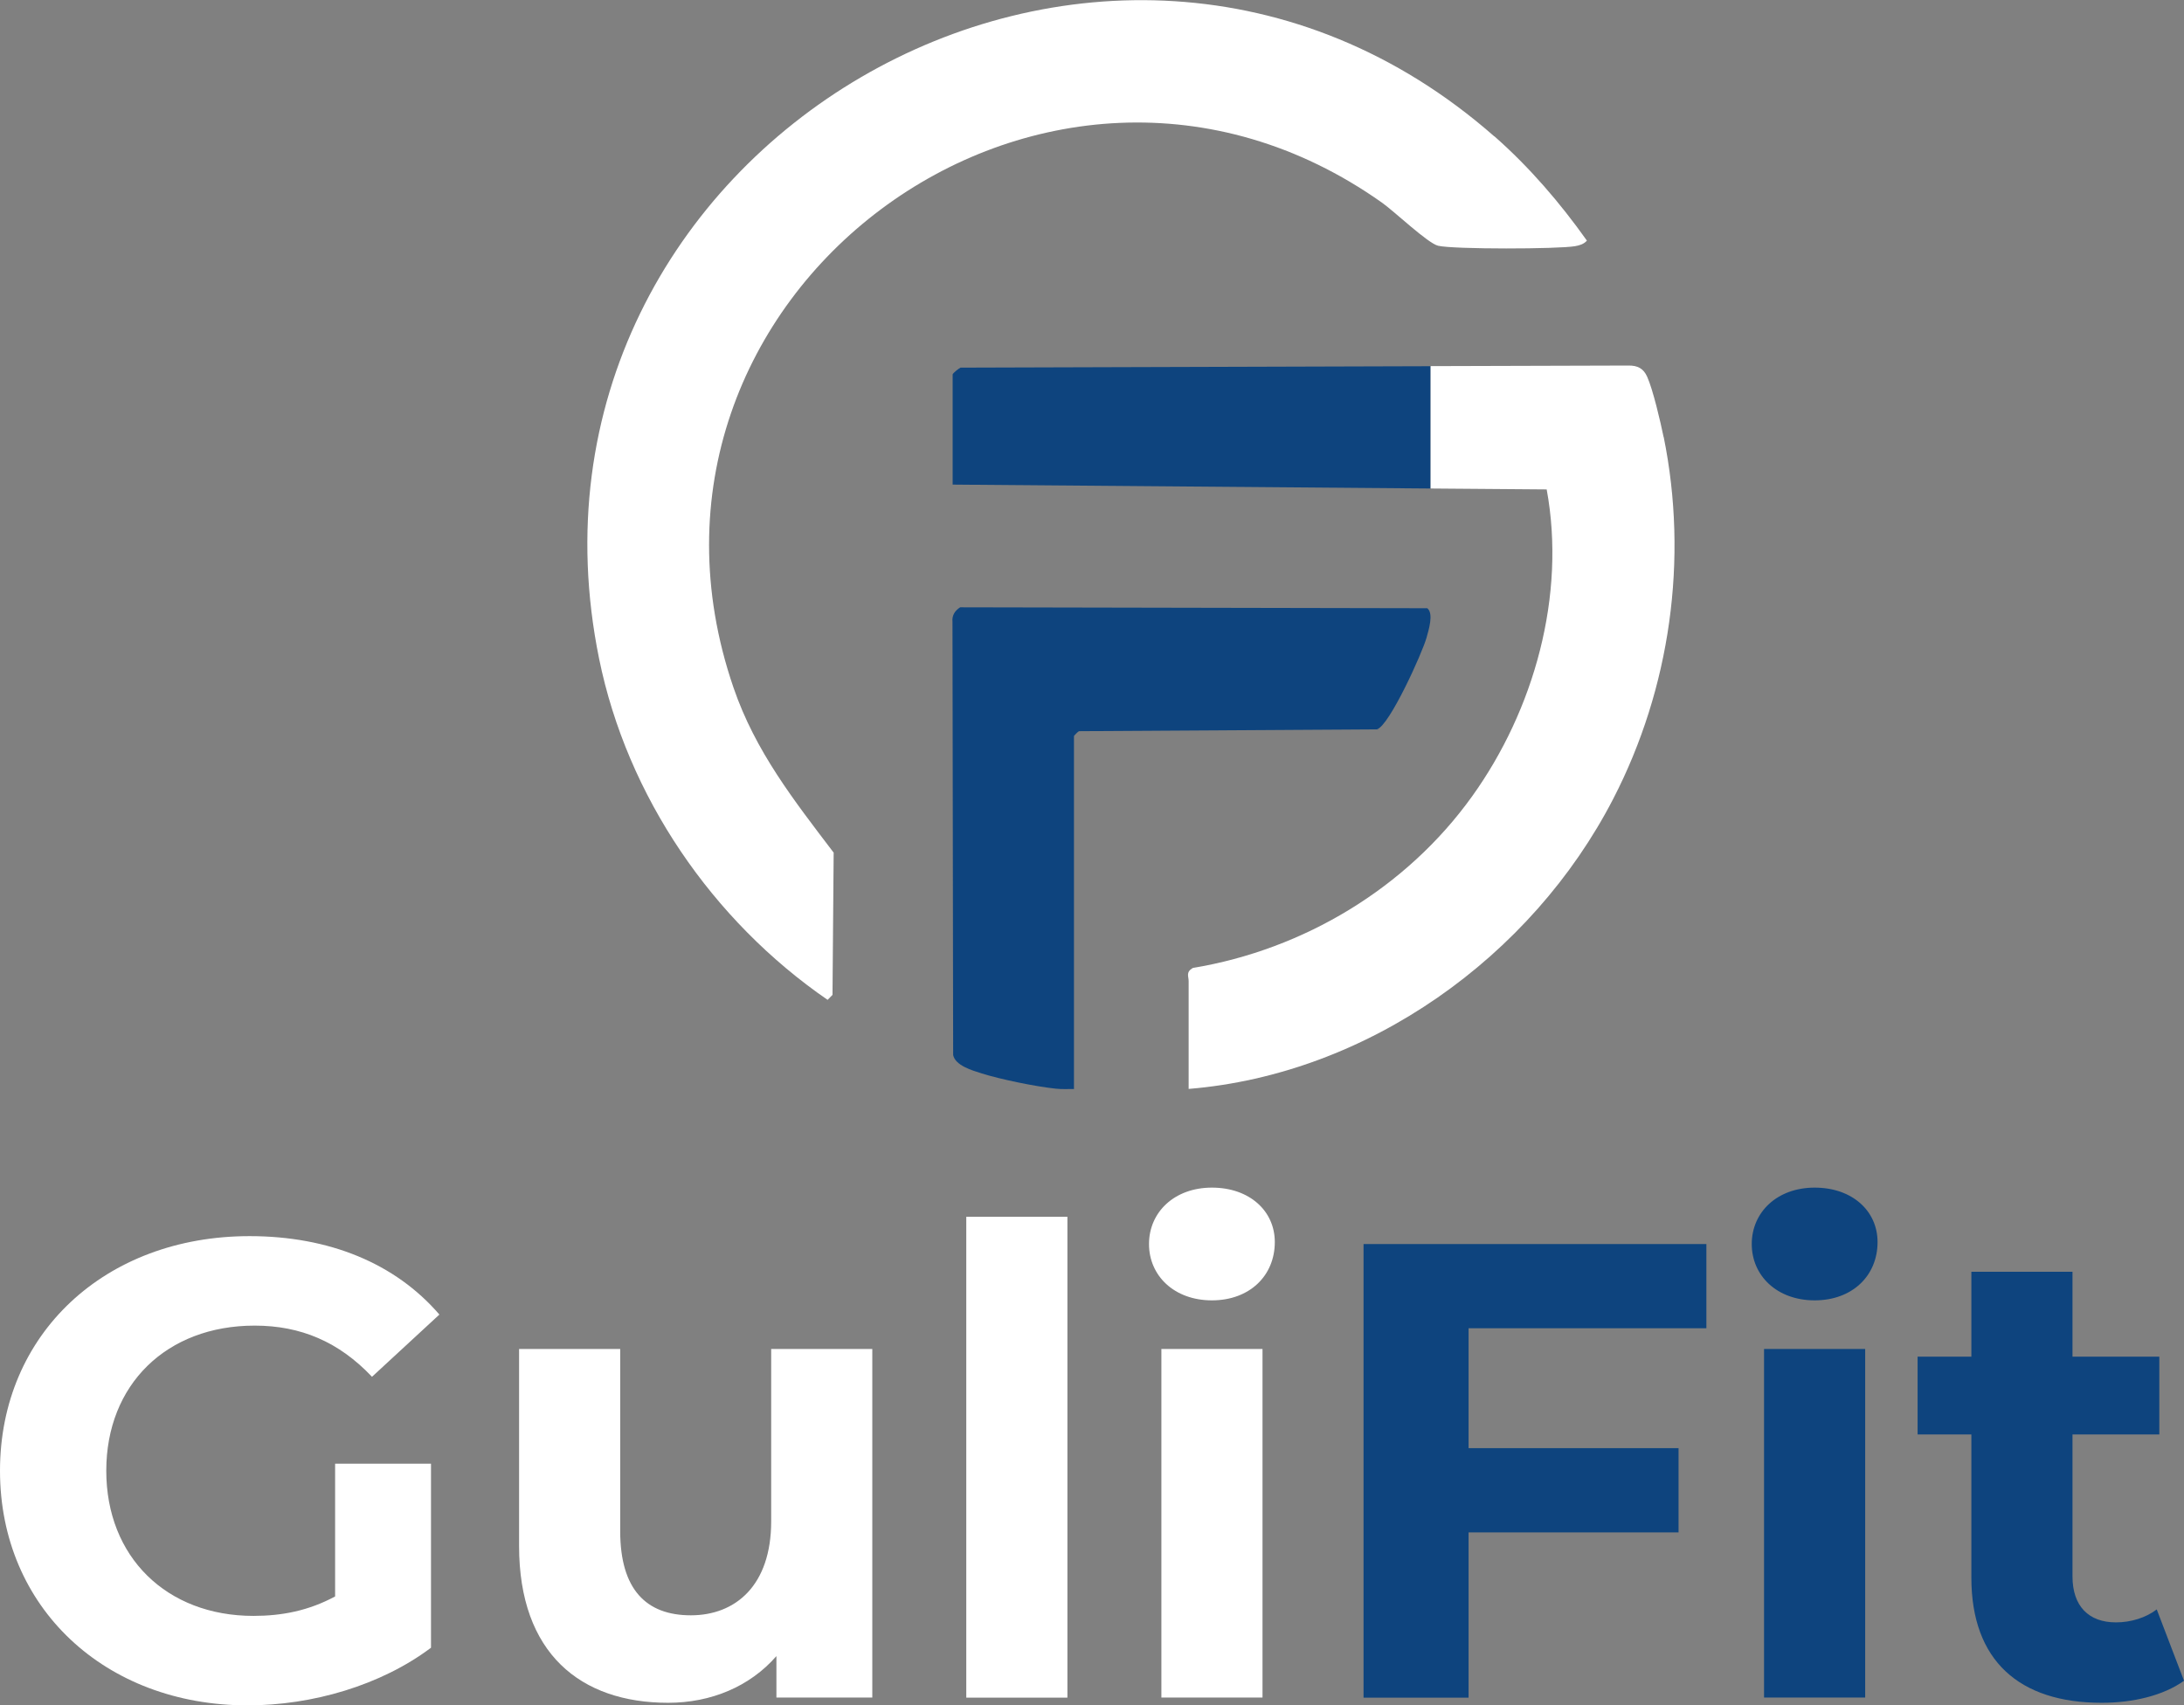 <?xml version="1.0" encoding="UTF-8"?>
<svg id="Calque_1" data-name="Calque 1" xmlns="http://www.w3.org/2000/svg" viewBox="0 0 262.84 205.27">
  <rect x="0" y="0" width="262.84" height="205.27" fill="#808080" stroke="none"/>
  <defs>
    <style>
      .cls-1 {
        fill: #fff;
      }

      .cls-2 {
        fill: #0e447e;
      }
    </style>
  </defs>
  <path class="cls-1" d="M40.33,176.18h11.54v22.15c-6.01,4.52-14.27,6.94-22.07,6.94-17.16,0-29.8-11.78-29.8-28.24s12.64-28.24,30.03-28.24c9.59,0,17.55,3.28,22.85,9.44l-8.11,7.49c-3.98-4.21-8.58-6.16-14.12-6.16-10.61,0-17.86,7.1-17.86,17.47s7.25,17.47,17.71,17.47c3.43,0,6.63-.62,9.83-2.34v-15.99Z"/>
  <path class="cls-1" d="M104.98,162.37v41.96h-11.54v-4.99c-3.2,3.67-7.88,5.62-13.03,5.62-10.53,0-17.94-5.93-17.94-18.88v-23.71h12.17v21.92c0,7.02,3.12,10.14,8.5,10.14s9.67-3.59,9.67-11.31v-20.75h12.17Z"/>
  <path class="cls-1" d="M116.29,146.46h12.17v57.88h-12.17v-57.88Z"/>
  <path class="cls-1" d="M138.28,149.74c0-3.82,3.04-6.79,7.57-6.79s7.57,2.81,7.57,6.55c0,4.06-3.04,7.02-7.57,7.02s-7.57-2.96-7.57-6.78ZM139.77,162.37h12.17v41.96h-12.17v-41.96Z"/>
  <path class="cls-2" d="M176.74,159.88v14.43h25.27v10.14h-25.27v19.89h-12.64v-54.6h41.26v10.14h-28.63Z"/>
  <path class="cls-2" d="M210.82,149.74c0-3.82,3.04-6.79,7.57-6.79s7.57,2.81,7.57,6.55c0,4.06-3.04,7.02-7.57,7.02s-7.57-2.96-7.57-6.78ZM212.3,162.37h12.17v41.96h-12.17v-41.96Z"/>
  <path class="cls-2" d="M262.84,202.31c-2.5,1.79-6.16,2.65-9.91,2.65-9.91,0-15.68-5.07-15.68-15.06v-17.24h-6.47v-9.36h6.47v-10.22h12.17v10.22h10.45v9.36h-10.45v17.08c0,3.59,1.95,5.54,5.23,5.54,1.79,0,3.59-.55,4.91-1.56l3.28,8.58Z"/>
  <path class="cls-1" d="M179.84,16.4c4.21,3.7,7.9,8,11.14,12.56-.35.42-.9.58-1.41.67-2.04.36-14.64.39-16.5-.05-1.24-.3-5.27-4.14-6.74-5.18-40.58-28.72-94.19,11.35-78.05,58.38,2.63,7.67,7.28,13.57,12.05,19.85l-.14,17.12-.59.6c-13.85-9.53-24.12-24.48-27.5-41.07-12.49-61.43,60.63-104.24,107.74-62.86Z"/>
  <path class="cls-2" d="M129.26,131.08c-.73,0-1.47.04-2.2-.04-2.39-.25-6.6-1.11-8.9-1.83-1.17-.37-3.19-.95-3.45-2.22l-.08-52.13c-.08-.79.29-1.35.92-1.76l56.22.11c.8.63.16,2.64-.09,3.55-.5,1.8-4.46,10.59-5.97,11.03l-35.86.22c-.14.07-.6.54-.6.59v42.49Z"/>
  <path class="cls-2" d="M115.62,44.24c-.23.1-.92.65-.97.82v13.27l57.51.47v-14.72l-56.54.17Z"/>
  <path class="cls-1" d="M200.21,52.6c-.36-1.77-1.28-5.72-1.98-7.26-.45-1-1.15-1.35-2.24-1.34l-23.82.07v14.73l13.97.11c2.35,12.75-1.51,26.55-8.98,36.95-7.9,11.01-20.23,18.43-33.61,20.65-.86.51-.5.99-.5,1.59v12.97c21.54-1.77,41.27-15.87,51.1-34.92,6.86-13.29,9.06-28.84,6.07-43.56Z"/>
</svg>